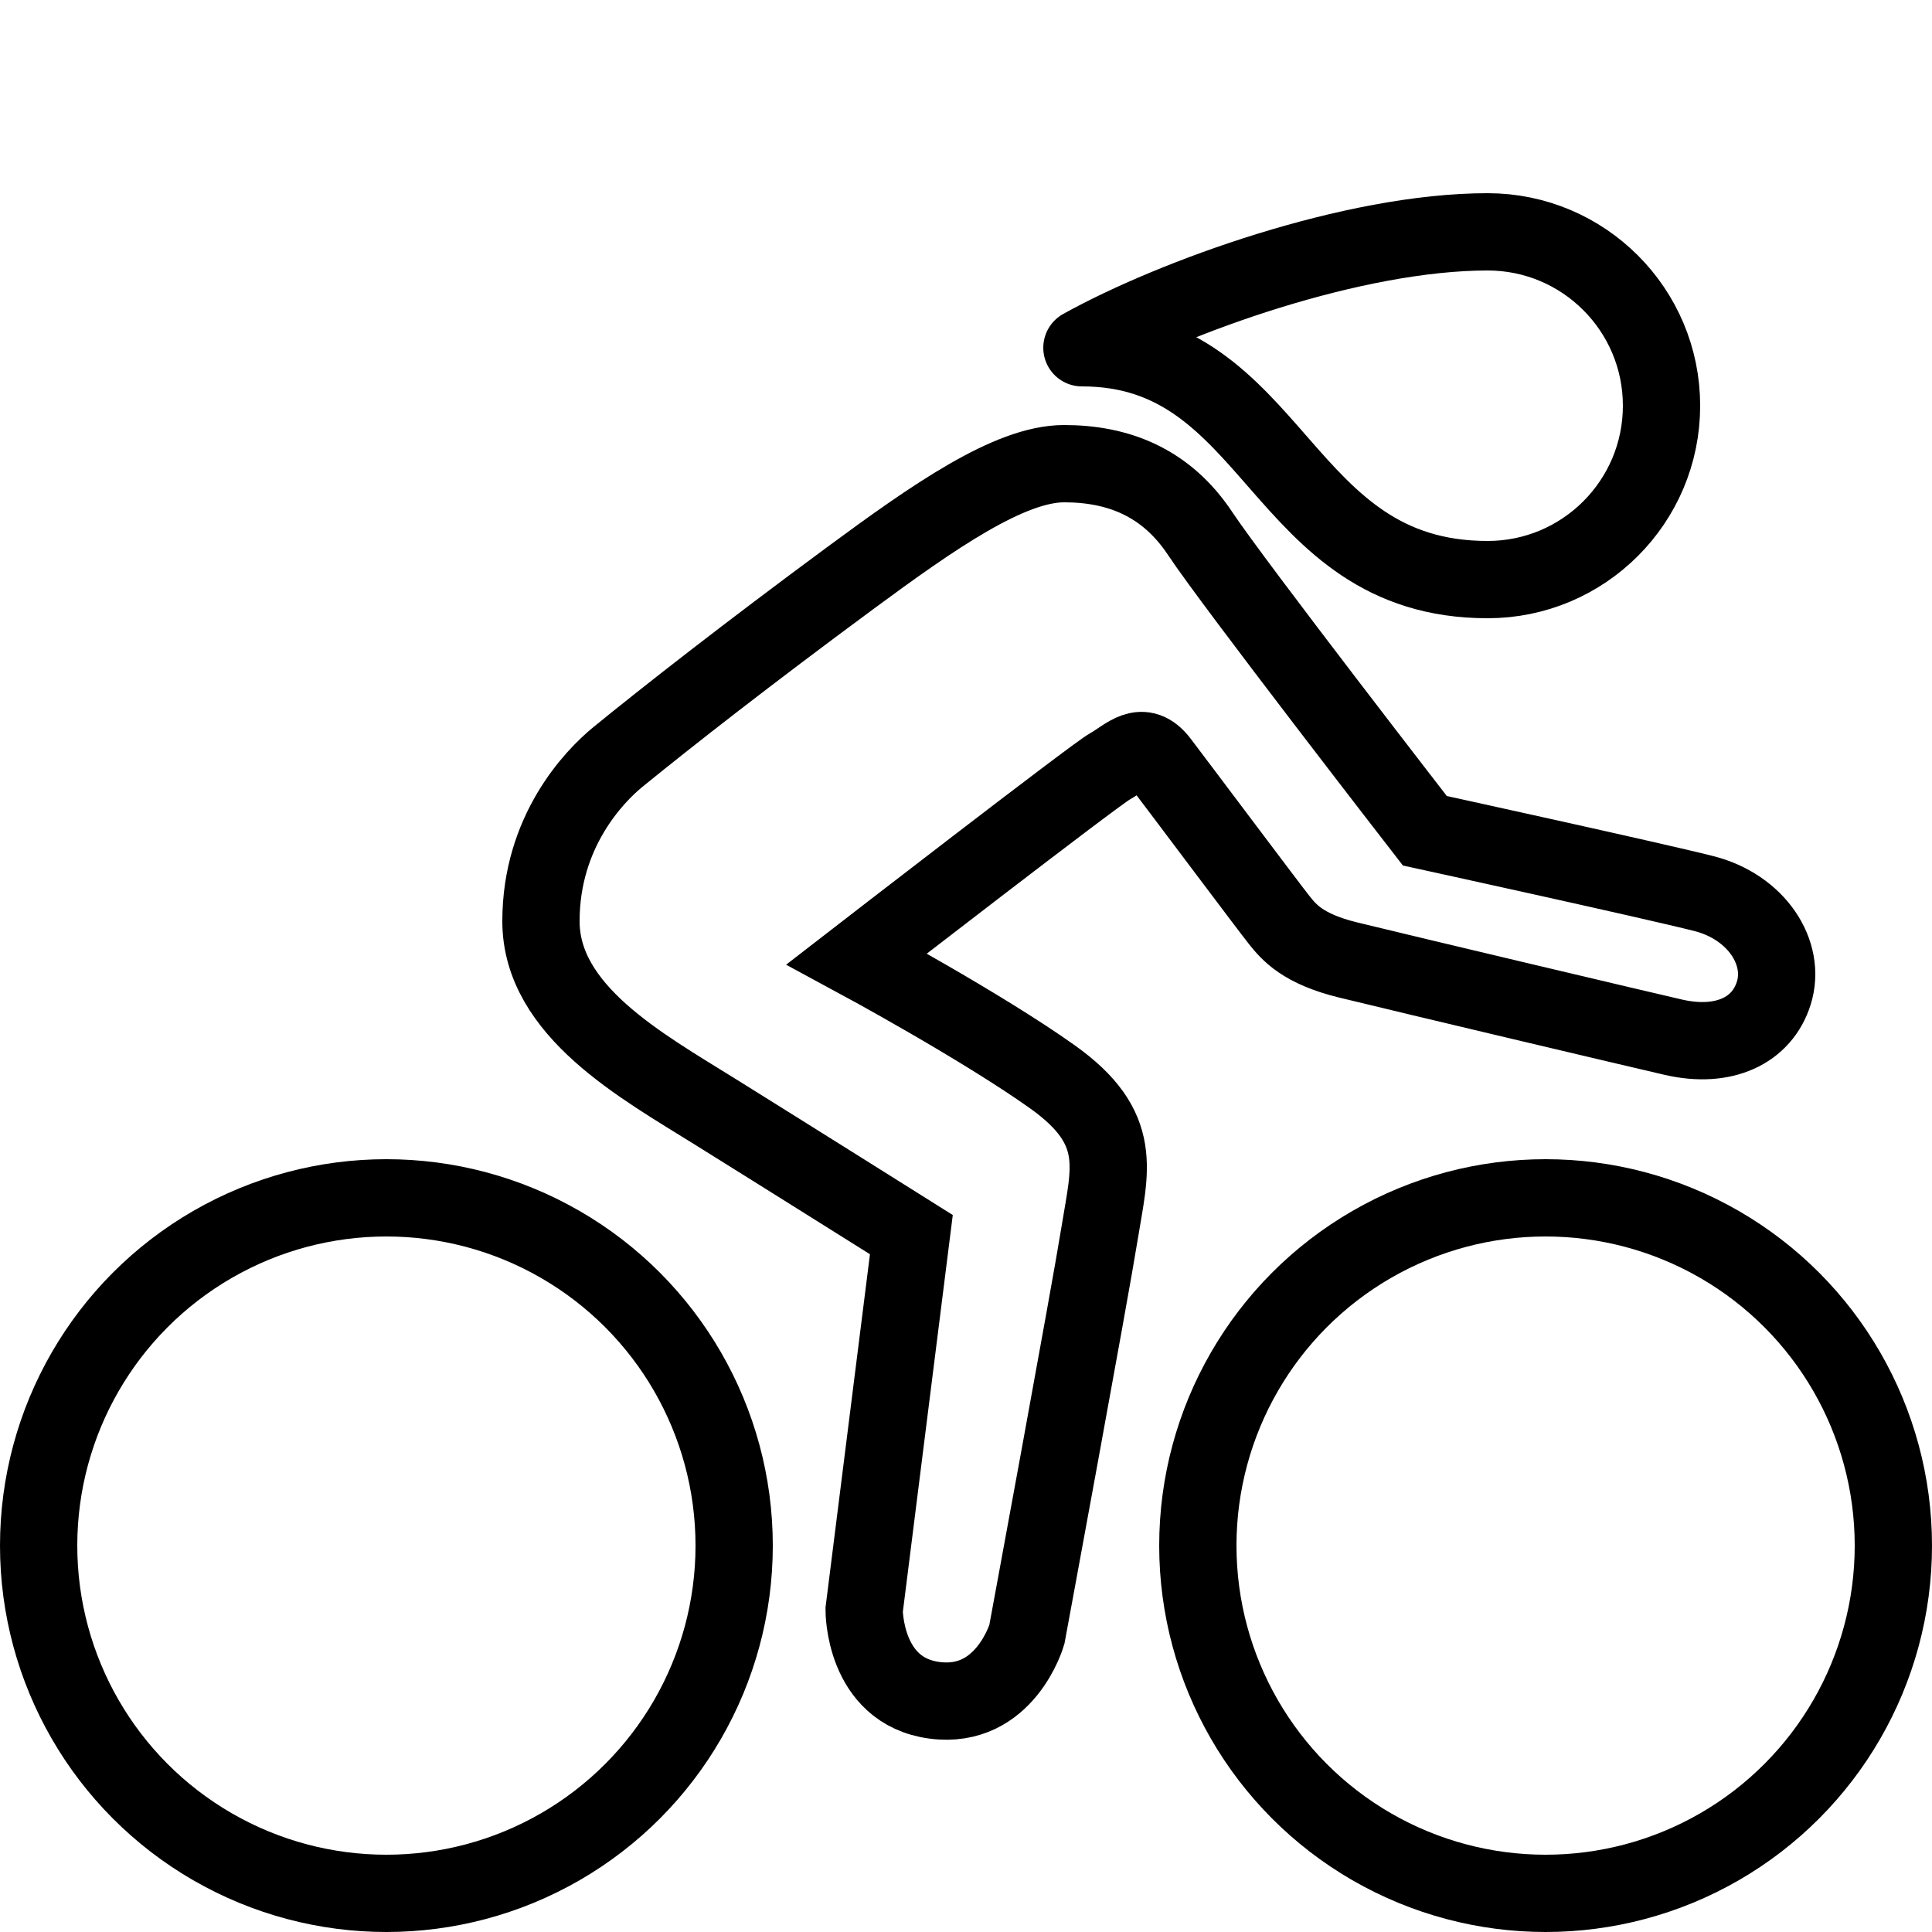 <?xml version="1.0" encoding="utf-8"?>
<!-- Generator: Adobe Illustrator 17.0.0, SVG Export Plug-In . SVG Version: 6.00 Build 0)  -->
<!DOCTYPE svg PUBLIC "-//W3C//DTD SVG 1.1//EN" "http://www.w3.org/Graphics/SVG/1.1/DTD/svg11.dtd">
<svg version="1.1" id="Layer_1" xmlns="http://www.w3.org/2000/svg" xmlns:xlink="http://www.w3.org/1999/xlink" x="0px" y="0px"
	 width="50px" height="50px" viewBox="0 0 50 50" enable-background="new 0 0 50 50" xml:space="preserve">

<path fill="none" stroke="#000000" stroke-width="2" stroke-linecap="round" stroke-linejoin="round" stroke-miterlimit="10" d="
	M43,10.5c0,2.485-2.015,4.5-4.5,4.5c-5.439,0-5.43-6-10.5-6c2.375-1.318,7.028-3,10.5-3C40.985,6,43,8.015,43,10.5z"/>
<path fill="none" stroke="#000000" stroke-width="2" stroke-linecap="round" stroke-miterlimit="10" d="M44.094,23.125
	c-1.359-0.344-7.219-1.625-7.219-1.625s-4.957-6.396-5.812-7.688C30.172,12.469,28.923,12,27.538,12
	c-1.413,0-3.376,1.369-5.54,2.966c-2.652,1.957-4.734,3.587-6.007,4.625C15.376,20.094,14,21.519,14,23.84s2.601,3.743,4.504,4.929
	c1.99,1.24,5.082,3.183,5.082,3.183l-1.222,9.714c0,0-0.015,2.092,1.817,2.337s2.394-1.702,2.394-1.702s1.633-8.827,1.885-10.4
	c0.26-1.622,0.648-2.7-1.221-4.031c-1.844-1.313-5.067-3.053-5.067-3.053s6.143-4.752,6.548-4.98
	c0.461-0.26,0.836-0.721,1.298-0.115c0.474,0.622,2.84,3.779,3.09,4.091s0.604,0.743,1.781,1.031c1.597,0.391,7.576,1.806,8.422,2
	c1.297,0.297,2.289-0.168,2.594-1.141C46.234,24.656,45.453,23.469,44.094,23.125z"/>
<circle fill="none" stroke="#000000" stroke-width="2" stroke-linecap="round" stroke-miterlimit="10" cx="40" cy="40" r="9"/>
<circle fill="none" stroke="#000000" stroke-width="2" stroke-linecap="round" stroke-miterlimit="10" cx="10" cy="40" r="9"/>
</svg>
